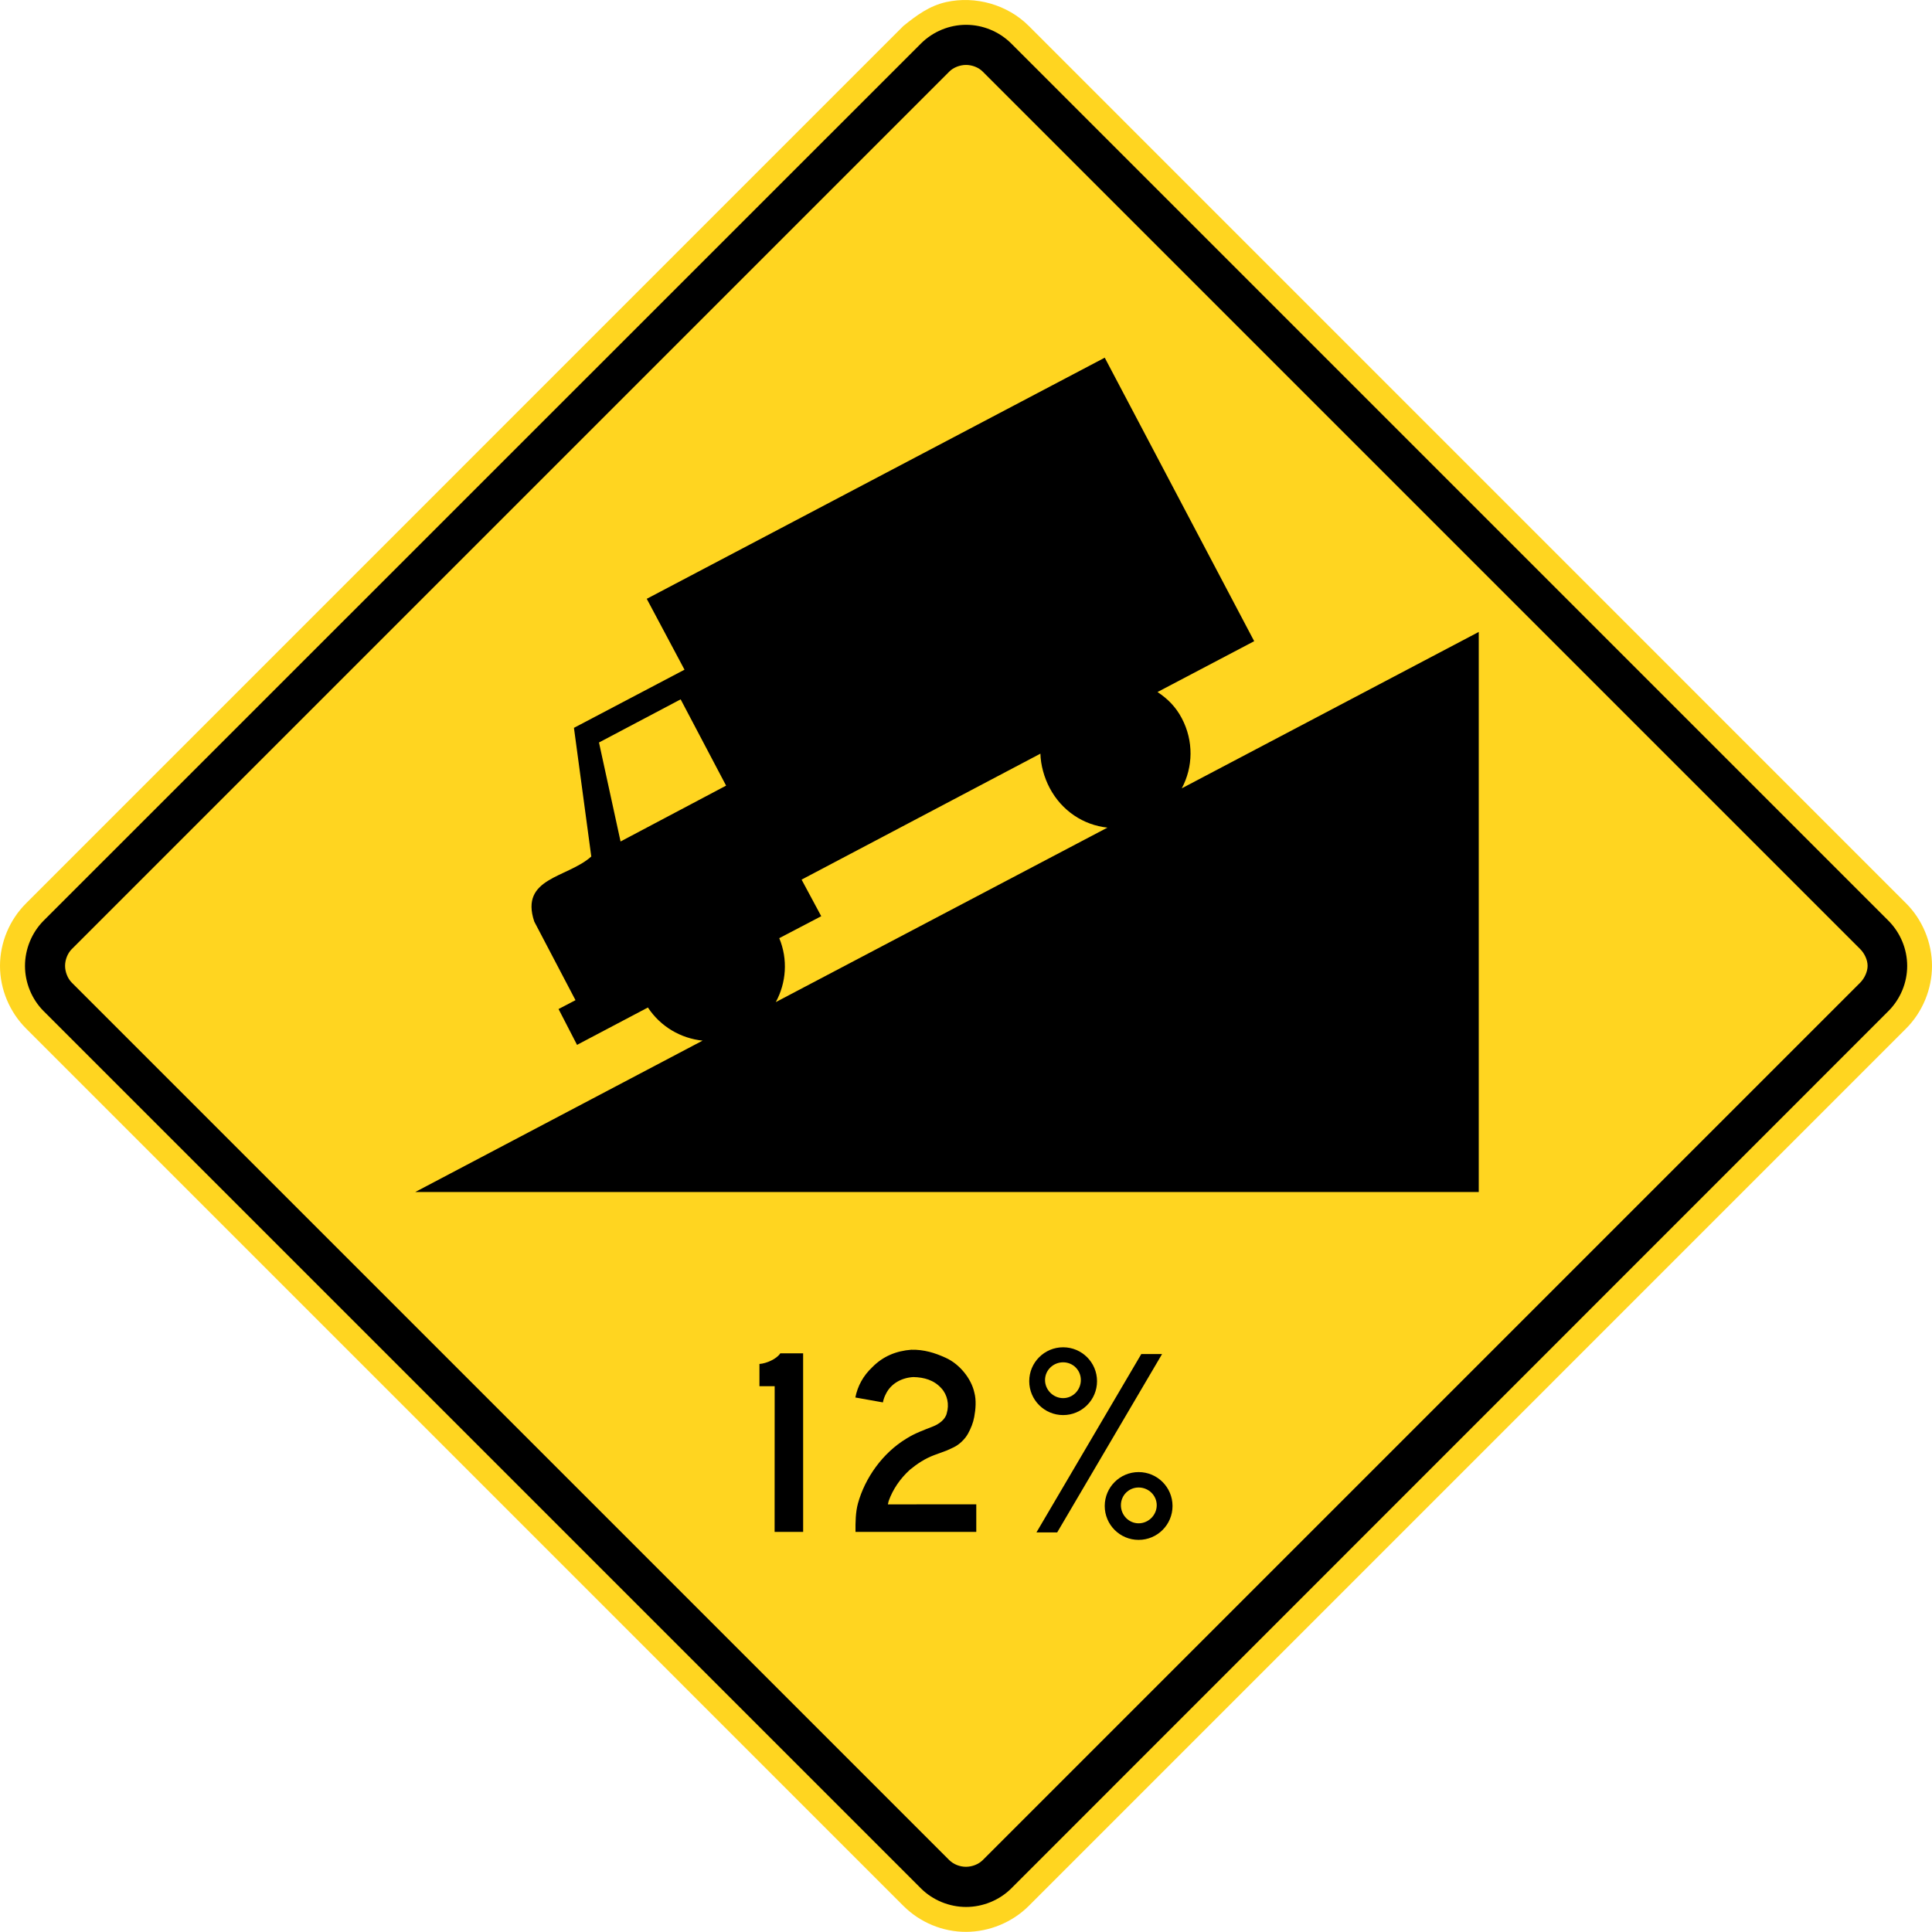 <?xml version="1.0" encoding="UTF-8" standalone="no"?>
<!-- Created with Inkscape (http://www.inkscape.org/) -->

<svg xmlns:dc="http://purl.org/dc/elements/1.1/" xmlns:cc="http://creativecommons.org/ns#" xmlns:rdf="http://www.w3.org/1999/02/22-rdf-syntax-ns#" xmlns:svg="http://www.w3.org/2000/svg" xmlns="http://www.w3.org/2000/svg" version="1.1" width="512" height="511.964" viewBox="0 0 1444.978 1444.876" id="svg2">
<defs id="defs60" />
<path d="M 675.688,19.385 19.527,675.586 C 7.165,687.888 0,704.946 0,722.427 c 0,17.44 7.165,34.499 19.527,46.842 L 675.688,1425.469 c 12.383,12.343 29.341,19.448 46.902,19.407 17.44,-0.08 34.479,-7.104 46.841,-19.407 L 1425.571,769.269 c 12.282,-12.242 19.407,-29.482 19.407,-46.842 0,-17.36 -7.125,-34.619 -19.407,-46.841 L 769.431,19.385 C 753.516,3.47 729.553,-3.313 707.658,1.543 695.014,4.413 685.642,11.377 675.688,19.385" id="path6190" style="fill:#ffd520;fill-opacity:1;fill-rule:nonzero;stroke:none" />
<path d="M 756.294,32.508 1412.434,688.668 c 8.911,8.951 13.988,21.173 13.988,33.757 0,12.583 -5.077,24.765 -13.988,33.716 L 756.294,1412.422 c -8.85,8.81 -21.253,13.828 -33.736,13.828 -12.483,0 -24.866,-5.018 -33.716,-13.828 L 32.54,756.141 C 23.73,747.271 18.692,734.928 18.692,722.425 c 0,-12.503 5.037,-24.886 13.848,-33.757 L 688.841,32.508 c 8.931,-8.891 21.133,-13.948 33.716,-13.948 12.583,0 24.805,5.057 33.736,13.948" id="path6198" style="fill:#000000;fill-opacity:1;fill-rule:evenodd;stroke:none" />
<path d="m 722.489,1396.208 c 4.684,-0.045 9.302,-1.824 12.543,-5.017 L 1391.293,734.93 c 3.137,-3.153 5.519,-8.124 5.519,-12.543 0,-4.516 -2.348,-9.356 -5.519,-12.543 L 735.032,53.583 c -3.184,-3.216 -8.018,-5.017 -12.543,-5.017 -4.453,0 -9.422,1.848 -12.543,5.017 L 53.685,709.844 c -3.166,3.182 -5.017,8.018 -5.017,12.543 0,4.429 1.885,9.395 5.017,12.543 L 709.946,1391.191 c 3.236,3.188 7.913,5.017 12.543,5.017 z" id="path6202" style="fill:#ffd520;fill-opacity:1;fill-rule:evenodd;stroke:none" />
<path d="m 826.254,267.519 -342.538,180.344 28.233,53.008 -82.682,43.501 12.964,96.222 c -17.873,16.11 -53.654,15.684 -42.637,48.687 l 30.826,58.77 -12.676,6.626 13.828,26.792 53.008,-27.945 c 9.426,14.358 24.672,23.116 40.909,24.776 l -214.915,113.219 795.412,-0.006 0,-418.875 -222.117,116.964 c 8.47,-15.822 9,-35.366 0,-52.432 -4.54,-8.597 -10.567,-14.577 -18.15,-19.59 l 72.31,-38.028 z m -317.186,255.535 33.995,64.532 -78.936,41.773 -16.133,-74.039 z m 269.075,40.621 c 0.196,8.355 2.743,17.746 6.914,25.64 9.035,17.136 25.294,27.772 43.213,29.673 L 580.225,749.492 c 7.824,-14.381 9.207,-31.886 2.593,-47.823 l 31.402,-16.421 -14.693,-27.368 z" id="path5040" style="fill:#000000;fill-opacity:1;fill-rule:nonzero;stroke:none" />
<path d="m 795.135,1007.661 c -14.013,0 -25.352,11.351 -25.352,25.352 0,14.001 11.339,25.352 25.352,25.352 14.013,0 25.352,-11.351 25.352,-25.352 0,-14.001 -11.339,-25.352 -25.352,-25.352 z m 0,11.236 c 7.387,0 13.252,5.877 13.252,13.252 0,7.387 -5.866,13.54 -13.252,13.54 -7.387,0 -13.54,-6.154 -13.54,-13.54 0,-7.375 6.154,-13.252 13.54,-13.252 z" id="path5046" style="fill:#000000;fill-opacity:1;fill-rule:nonzero;stroke:none" />
<path d="m 600.698,1145.714 -21.353,0 0.045,-108.967 -11.385,0 0,-16.617 c 5.209,-0.334 12.918,-3.745 15.591,-7.951 l 17.078,0 0.017,133.535 z" id="path5050" style="fill:#000000;fill-opacity:1;fill-rule:nonzero;stroke:none" />
<path d="m 639.843,1145.714 c -0.065,-7.294 0.034,-14.669 1.832,-21.273 5.255,-19.037 18.415,-37.751 36.38,-48.572 6.223,-3.953 13.091,-6.361 19.844,-9.046 4.206,-1.648 9.15,-5.082 10.198,-9.841 1.982,-6.499 0.484,-13.794 -4.056,-18.703 -5.531,-6.107 -12.849,-8.159 -20.892,-8.343 -8.412,0.438 -16.663,4.575 -20.581,12.618 -1.049,1.971 -1.798,4.079 -2.236,6.327 l -20.604,-3.676 c 1.717,-8.608 5.866,-16.237 12.687,-22.678 8.089,-8.228 17.965,-12.169 29.109,-13.033 9.507,-0.242 17.838,2.374 25.732,6.004 10.291,4.609 19.164,15.407 21.491,26.101 1.521,5.589 0.968,12.538 -0.104,18.161 -0.807,4.471 -2.512,8.585 -4.656,12.503 -2.339,4.229 -6.58,8.262 -10.89,10.29 l -4.955,2.282 -9.645,3.549 c -6.488,2.454 -12.376,6.246 -17.965,10.844 -7.456,6.811 -12.757,14.704 -15.88,23.381 -0.208,0.842 -0.415,1.694 -0.599,2.535 l 66.122,-0.034 0,20.604 -90.333,0" id="path5052" style="fill:#000000;fill-opacity:1;fill-rule:nonzero;stroke:none" />
<path d="m 869.128,1012.72 -78.429,133.385 -15.522,0 78.418,-133.385 15.534,0" id="path5054" style="fill:#000000;fill-opacity:1;fill-rule:nonzero;stroke:none" />
<path d="m 851.6,1101.002 c -14.024,0 -25.352,11.351 -25.352,25.352 0,14.001 11.328,25.352 25.352,25.352 14.001,0 25.352,-11.351 25.352,-25.352 0,-14.001 -11.351,-25.352 -25.352,-25.352 z m 0,11.524 c 7.387,0 13.54,5.877 13.54,13.252 0,7.387 -6.154,13.54 -13.54,13.54 -7.387,0 -13.252,-6.154 -13.252,-13.54 0,-7.375 5.865,-13.252 13.252,-13.252 z" id="path5056" style="fill:#000000;fill-opacity:1;fill-rule:nonzero;stroke:none" />
</svg>
